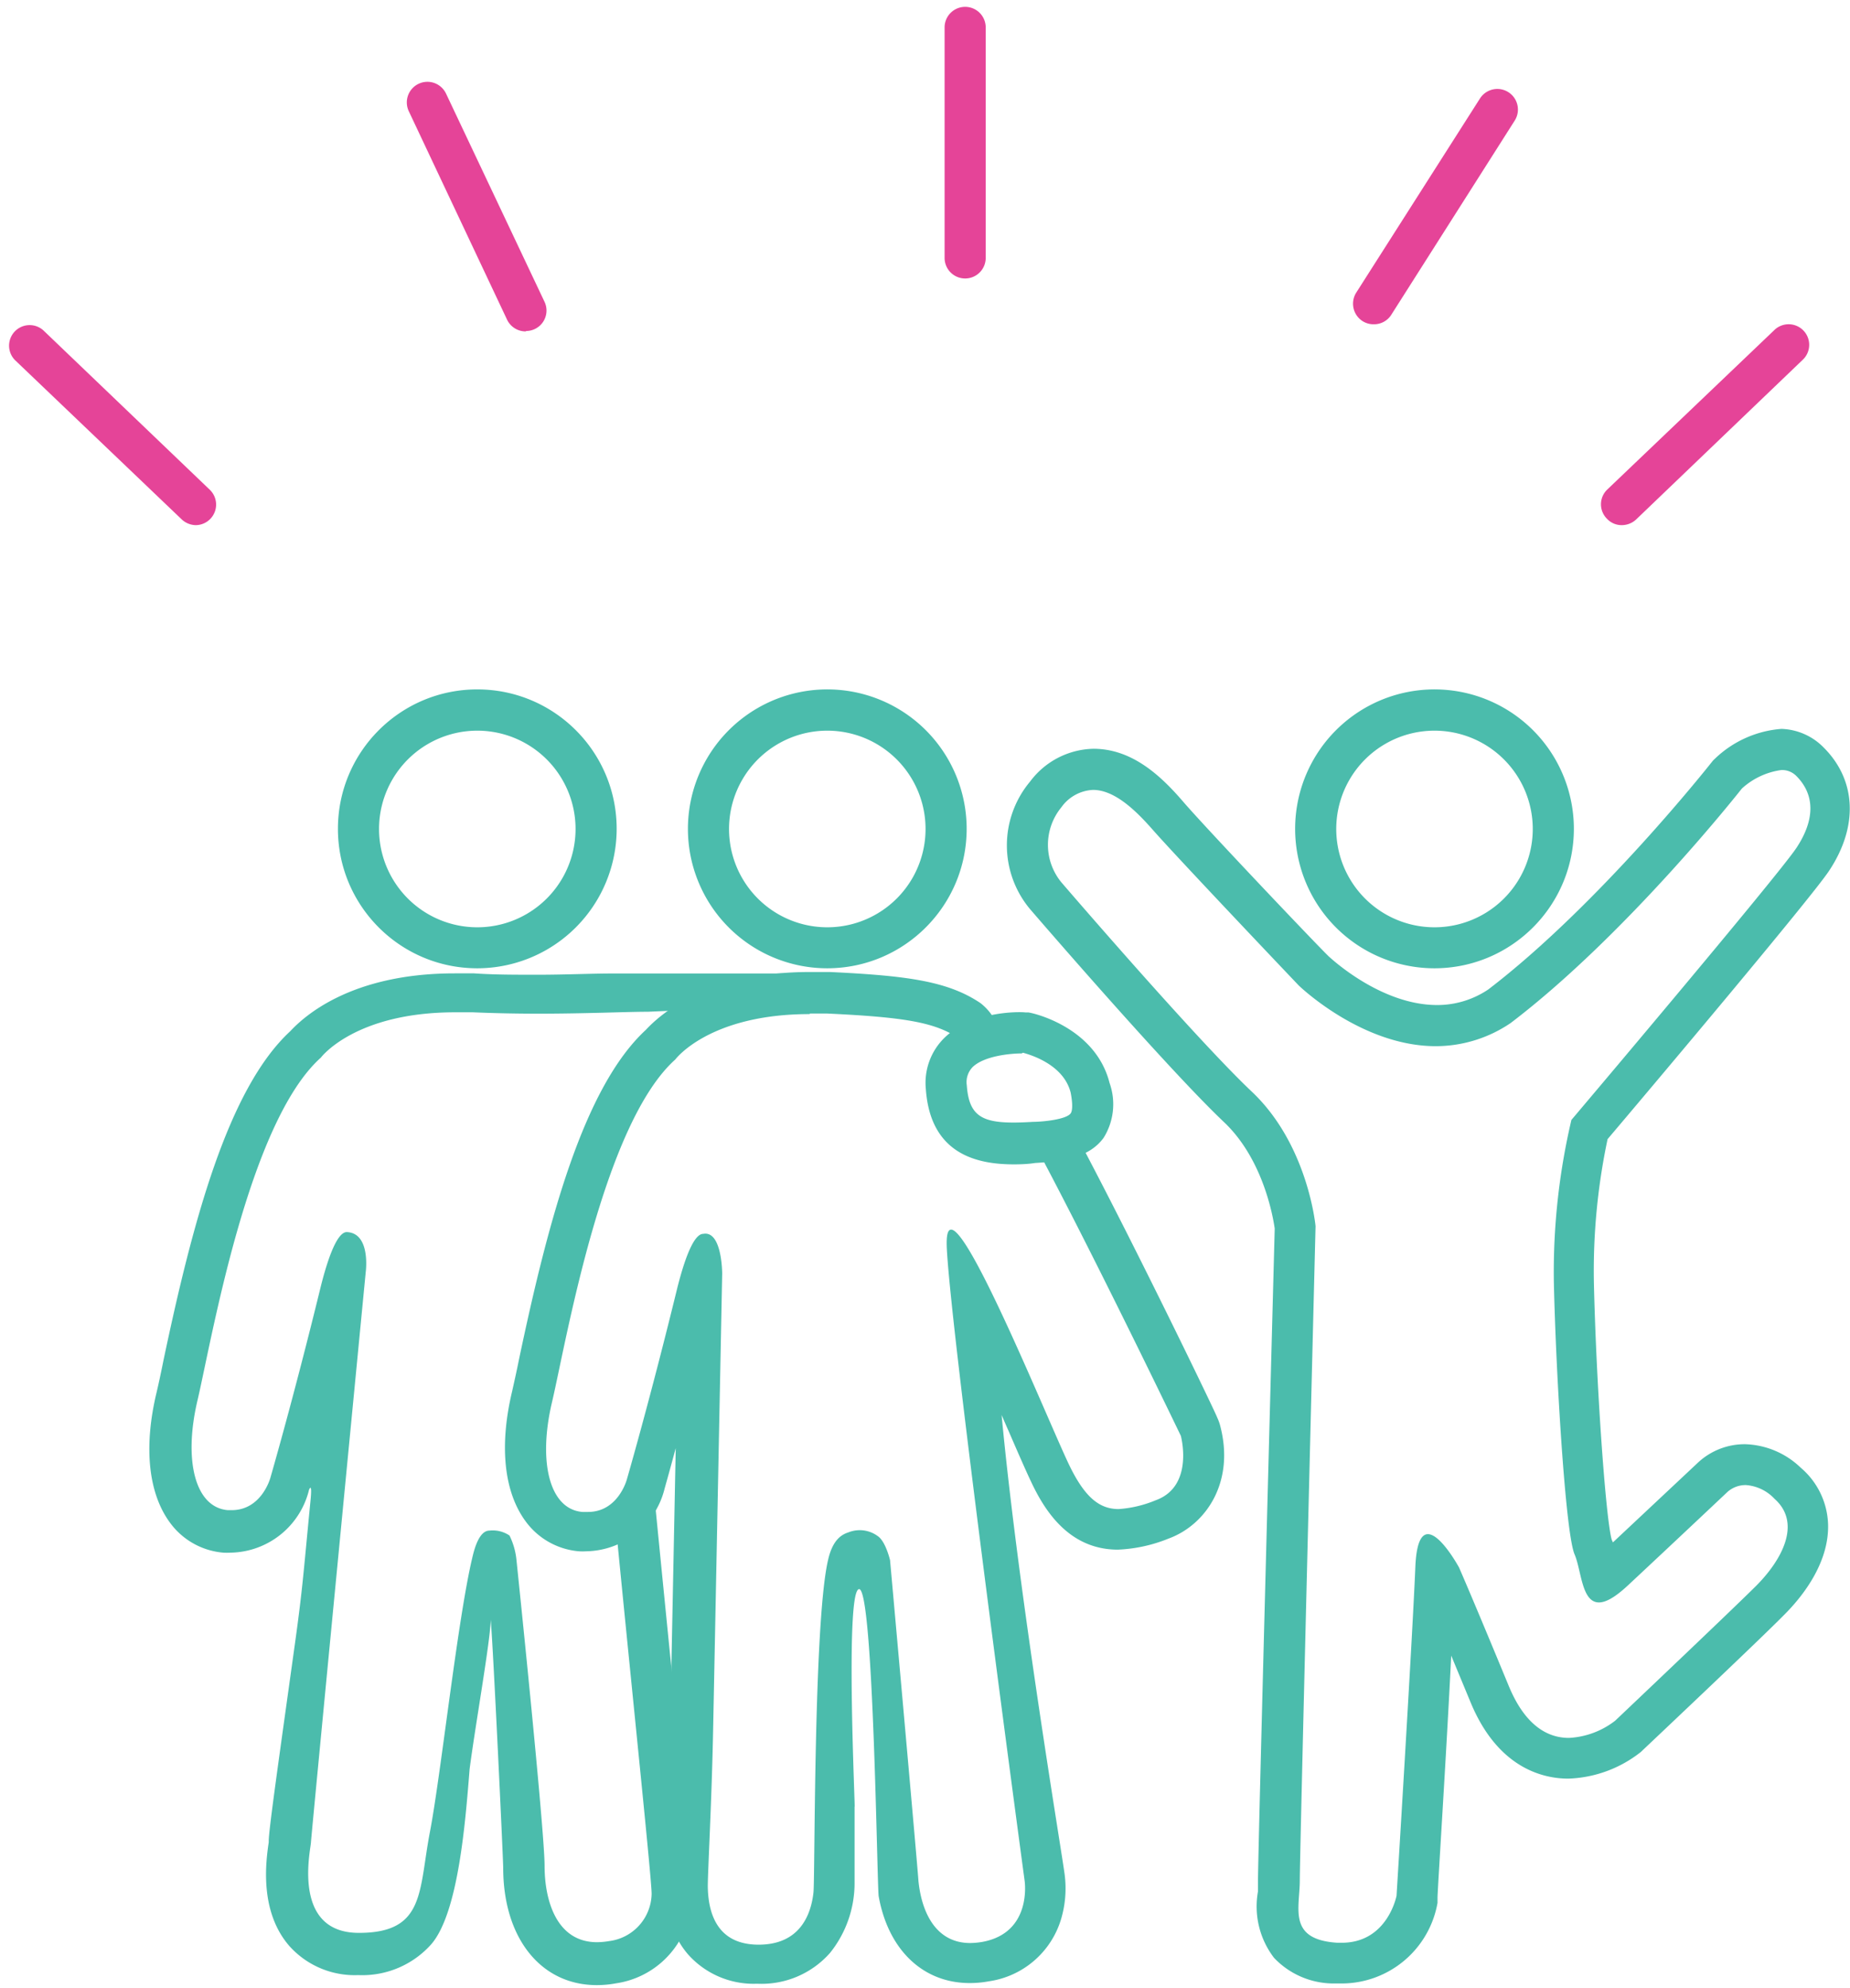 <svg xmlns="http://www.w3.org/2000/svg" width="135" height="145" viewBox="0 0 135 145">
    <g fill="none" fill-rule="nonzero">
        <path fill="#4BBCAC" d="M43.44 89.61L60.38 74 43.44 89.61zm9.77-16.08c.26-.44 11.69.89 11.69.34 0-1.7-2.9-2.87-4.52-2.87H44.66c-1.51 0-3.39.09-5.42.09-1.7 0-3.21 0-4.64-.1h-1.42c-7.59 0-11 3.15-12 4.22-4.57 4.22-7.14 14-9.25 24-.2 1-.37 1.78-.51 2.37-.94 3.93-.6 7.27.94 9.41a5.37 5.37 0 0 0 3.94 2.25c.173.01.347.01.52 0a6 6 0 0 0 5.73-4.58s.25-.66.11.77c-.51 5.19-.56 6.28-1.11 10.25-1.22 8.76-1.92 13.66-1.94 14.57v.11c-.2 1.37-.71 5 1.49 7.55a6.39 6.39 0 0 0 5 2.14h.07a6.74 6.74 0 0 0 5.3-2.25c2-2.31 2.5-9.06 2.8-12.78.4-3.09 1.52-9.39 1.54-10.9.19 2.21.91 17.52.91 18.1 0 5.12 2.74 8.56 6.83 8.56a7.6 7.6 0 0 0 1.4-.13 6.46 6.46 0 0 0 5.29-4.65 7.84 7.84 0 0 0 .28-3.21c-.09-.88-1.53-15.06-2.71-27.07l-1.08.93-1.8.53c1.22 12.52 2.68 26.41 2.62 27a3.54 3.54 0 0 1-3.11 3.39 5.52 5.52 0 0 1-.87.08c-3 0-3.83-3.12-3.83-5.56 0-2.66-2.05-22.3-2.05-22.3a5.2 5.2 0 0 0-.51-1.8 2.18 2.18 0 0 0-1.46-.36c-.46 0-.92.49-1.26 2-1.07 4.5-2.29 15.81-3.08 19.94-.84 4.34-.33 7.4-5.19 7.4-4.91 0-3.53-6-3.5-6.59.03-.59 4-41.62 4-41.62s.38-2.84-1.39-2.9c-.5 0-1.14 1-1.88 3.92-2 8.19-3.69 14-3.69 14s-.63 2.36-2.83 2.36h-.27c-2.42-.2-3.24-3.68-2.22-8s3.69-20.25 9-25c0 0 2.46-3.31 9.81-3.31h1.28c1.62.07 3.25.1 4.78.1 3.45 0 6.44-.14 8-.14l5.93-.26zM34.79 70.62c-5.611-.022-10.145-4.585-10.13-10.197.015-5.611 4.572-10.15 10.183-10.143C40.455 50.287 45 54.838 45 60.45a10.18 10.18 0 0 1-10.21 10.17zm0-17.33a7.17 7.17 0 1 0 .08 14.34 7.17 7.17 0 0 0-.08-14.34zM104.69 70.62a10.17 10.17 0 1 1 10.16-10.17c-.006 5.61-4.55 10.159-10.16 10.17zm0-17.33a7.17 7.17 0 1 0-.02 14.34 7.17 7.17 0 0 0 .02-14.34zM60.38 70.62a10.17 10.17 0 1 1 10.16-10.17c-.006 5.61-4.55 10.159-10.16 10.17zm0-17.33a7.17 7.17 0 1 0-.02 14.34 7.17 7.17 0 0 0 .02-14.34z"/>
        <path fill="#4BBCAC" d="M130 56.16a1.47 1.47 0 0 1 1.09.44c1.36 1.37 1.36 3.19 0 5.24-1.36 2.05-16.42 19.84-16.42 19.84a48.55 48.55 0 0 0-1.28 11.85c.14 6.38.83 18.24 1.51 19.83.5 1.16.51 3.51 1.78 3.51.49 0 1.15-.35 2.1-1.23 3.42-3.19 7.29-6.84 7.29-6.84a2 2 0 0 1 1.33-.49 3.17 3.17 0 0 1 2.09 1c2.05 1.82.46 4.56-1.37 6.38-1.83 1.82-10.25 9.8-10.25 9.8a6 6 0 0 1-3.38 1.26c-1.48 0-3.15-.81-4.38-3.76-2.73-6.61-3.64-8.67-3.64-8.67s-1.32-2.43-2.27-2.43c-.47 0-.85.61-.92 2.43-.23 5.47-1.37 23.94-1.37 23.94s-.65 3.43-4 3.43h-.32c-3.65-.23-2.74-2.51-2.74-4.56S96 89.43 96 89.43s-.54-5.93-4.65-9.81c-4.11-3.88-13.9-15.27-13.9-15.27a4.31 4.31 0 0 1 0-5.47 3 3 0 0 1 2.31-1.27c1.56 0 3.08 1.46 4.3 2.84 1.82 2.08 10.71 11.42 10.71 11.42s4.56 4.43 10 4.43a9.73 9.73 0 0 0 5.47-1.69c8.52-6.48 16.87-17.1 16.87-17.1a5.33 5.33 0 0 1 2.89-1.35zm0-3a7.86 7.86 0 0 0-4.81 2.13l-.18.17-.16.2c-.08.1-8.17 10.33-16.24 16.5a6.65 6.65 0 0 1-3.74 1.14c-4 0-7.55-3.22-7.91-3.55C96.17 69 88 60.4 86.34 58.47c-1.66-1.93-3.75-3.86-6.55-3.86A5.92 5.92 0 0 0 75.17 57a7.24 7.24 0 0 0 0 9.31c.44.51 10 11.6 14.15 15.53 2.89 2.73 3.59 7 3.7 7.76-.1 3.8-1.22 45.49-1.22 47.51v.83a6.16 6.16 0 0 0 1.17 4.85 6 6 0 0 0 4.42 1.87h.51a7.11 7.11 0 0 0 7-5.88v-.37c0-.55.64-10.36 1-17.66l1.39 3.35c2 4.89 5.35 5.62 7.15 5.62a9 9 0 0 0 5.28-1.93l.08-.07.08-.08c.34-.32 8.48-8 10.31-9.86 1.24-1.23 3.3-3.73 3.21-6.62a5.65 5.65 0 0 0-2-4.12 6.09 6.09 0 0 0-4.08-1.71 5 5 0 0 0-3.39 1.32l-6.23 5.84-.09-.2c-.45-1.63-1.14-11.57-1.3-18.81a46.39 46.39 0 0 1 1-10.4c3.34-3.94 14.83-17.57 16.15-19.55 2.17-3.25 2-6.63-.37-9a4.51 4.51 0 0 0-3.09-1.37z"/>
        <path fill="#4BBCAC" d="M59.1 73.92h1.28c5.48.26 7.8.62 9.5 1.76l.58.82 2-2.34a4 4 0 0 0-.91-1c-2.38-1.6-5.33-2-11-2.27h-1.42c-7.6 0-11 3.15-12 4.22-4.57 4.22-7.14 14-9.25 24-.2 1-.38 1.78-.51 2.37-.94 3.93-.6 7.27.94 9.41a5.37 5.37 0 0 0 3.94 2.25c.173.01.347.01.52 0a6 6 0 0 0 5.73-4.58s.31-1.09.81-2.94c-.26 13.19-.56 27.85-.59 29.26v.11c-.19 1.37-.71 5 1.49 7.55a6.41 6.41 0 0 0 5 2.14h.07a6.66 6.66 0 0 0 5.29-2.25 8.13 8.13 0 0 0 1.79-5v-5.7c.1 1.1-.73-15.77.33-15.83 1.06-.06 1.31 21.7 1.43 22.4.69 3.86 3.19 6.33 6.65 6.33a7.6 7.6 0 0 0 1.4-.13 6.46 6.46 0 0 0 5.25-4.5 7.84 7.84 0 0 0 .28-3.21c-.11-1.09-3.34-20.12-4.61-33.59.18.41.34.79.49 1.12.7 1.62 1.26 2.9 1.64 3.7 1 2.15 2.79 5 6.36 5a11.05 11.05 0 0 0 3.7-.81c2.73-1 4.89-4.15 3.73-8.34a3.3 3.3 0 0 0-.19-.49c0-.12-5.81-12.16-10-20.06a3.37 3.37 0 0 0-.19-.32l-2.46 1.72c4.2 7.94 10 20 10 20s1 3.68-1.84 4.7a8.54 8.54 0 0 1-2.7.64c-1.38 0-2.47-.82-3.65-3.3-1.57-3.32-7.16-17.08-8.57-17.08-.25 0-.36.4-.32 1.33.3 6.34 5.68 46.16 5.68 46.16s.58 3.8-3.1 4.46a5.52 5.52 0 0 1-.87.08c-2.57 0-3.56-2.34-3.78-4.54 0-.35-2.07-23.38-2.07-23.38s-.32-1.38-.9-1.76a2.22 2.22 0 0 0-2.14-.27c-.46.15-1.14.5-1.48 2-1.07 4.5-.95 23.29-1.07 24.27-.18 1.63-1 3.8-4 3.8-3.07 0-3.68-2.35-3.71-4.24 0-1.14.29-6.28.39-11.48.25-12.45.66-33.22.66-33.22s0-3.17-1.39-2.9c-.5 0-1.14 1-1.88 3.92-2 8.19-3.69 14-3.69 14s-.63 2.36-2.83 2.36h-.41c-2.42-.2-3.24-3.68-2.22-8s3.69-20.25 9-25c0 0 2.45-3.31 9.81-3.31"/>
        <path fill="#4BBCAC" d="M74 84.92c-2.61 0-6.11-.67-6.44-5.51a4.59 4.59 0 0 1 1.27-3.63c2-2.06 5.61-2 6-1.94h.2c.2 0 4.89 1 5.94 5.15a4.62 4.62 0 0 1-.44 4c-1.08 1.47-3 1.71-5 1.83-.43.07-.97.1-1.53.1zm.55-8.09c-.82 0-2.74.18-3.58 1a1.58 1.58 0 0 0-.42 1.33c.18 2.52 1.37 2.87 4.84 2.66.59 0 2.4-.15 2.74-.62.12-.16.17-.64 0-1.51-.52-2.08-3-2.78-3.48-2.91l-.1.05z"/>
        <path fill="#E54498" d="M14.27 38.3a1.54 1.54 0 0 1-1-.41L1.09 26.26a1.5 1.5 0 0 1 2.08-2.16l12.14 11.62a1.5 1.5 0 0 1-1 2.58h-.04zM118.35 38.3a1.46 1.46 0 0 1-1.08-.46 1.49 1.49 0 0 1 0-2.12l12.18-11.62a1.5 1.5 0 1 1 2.08 2.16l-12.14 11.63a1.54 1.54 0 0 1-1.04.41zM70.43 20.31a1.5 1.5 0 0 1-1.5-1.5V2a1.5 1.5 0 0 1 3 0v16.81a1.5 1.5 0 0 1-1.5 1.5zM100.24 23.65a1.49 1.49 0 0 1-.81-.23 1.51 1.51 0 0 1-.46-2.08L108 7.18a1.502 1.502 0 0 1 2.53 1.62L101.5 23a1.49 1.49 0 0 1-1.26.65zM38.38 24.17a1.5 1.5 0 0 1-1.38-.86l-7.17-15.2a1.503 1.503 0 0 1 2.72-1.28L39.73 22a1.49 1.49 0 0 1-1.35 2.14v.03z"/>
    </g>
</svg>

